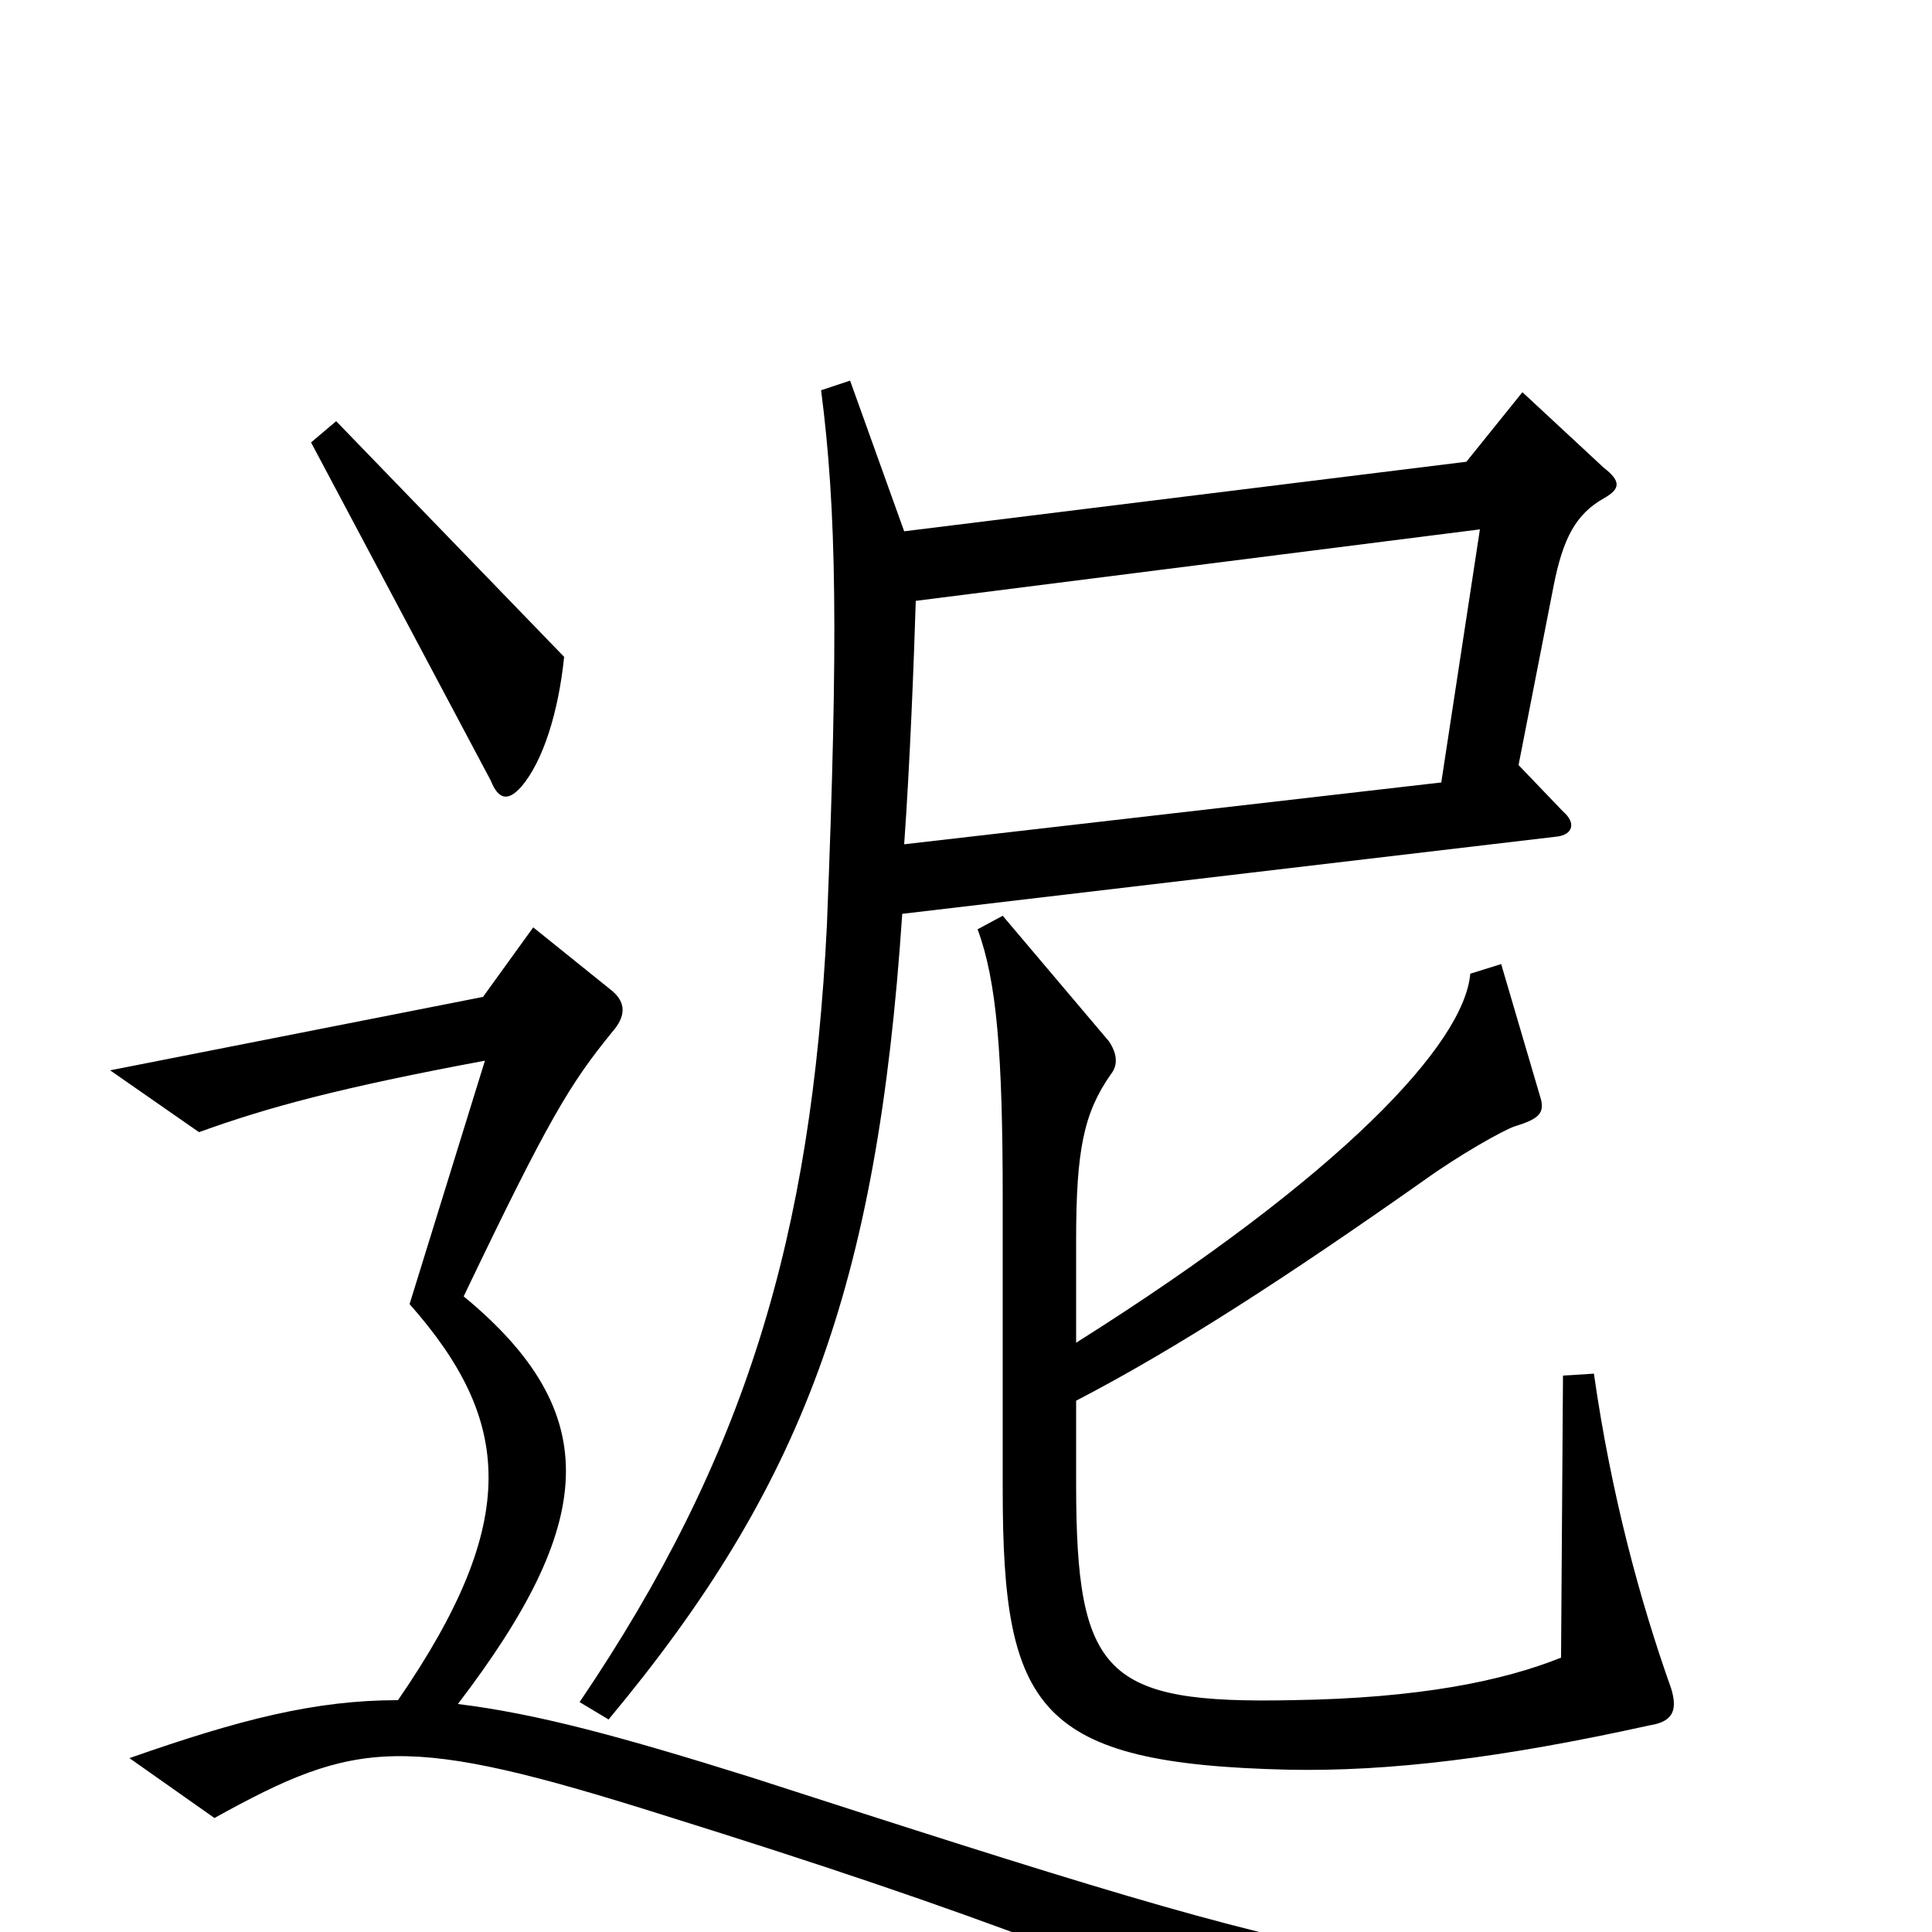 <svg xmlns="http://www.w3.org/2000/svg" viewBox="0 -1000 1000 1000">
	<path fill="#000000" d="M292 -660L174 -782L161 -771L254 -596C258 -586 263 -585 270 -593C281 -606 289 -631 292 -660ZM830 -742C839 -747 839 -751 830 -758L788 -797L759 -761L468 -725L440 -803L425 -798C433 -736 434 -671 428 -521C420 -360 386 -246 300 -119L315 -110C415 -230 454 -333 467 -527L806 -567C814 -568 816 -574 809 -580L786 -604L804 -696C809 -722 816 -734 830 -742ZM865 -126C849 -171 834 -226 825 -289L809 -288L808 -142C778 -130 735 -121 669 -120C572 -118 557 -133 557 -232V-275C609 -302 666 -339 737 -389C755 -402 778 -415 784 -417C797 -421 800 -424 797 -433L777 -501L761 -496C758 -460 695 -392 557 -305V-358C557 -405 561 -424 575 -444C579 -449 578 -455 574 -461L519 -526L506 -519C516 -492 519 -454 519 -379V-229C519 -115 537 -87 667 -84C719 -83 777 -90 854 -107C867 -109 868 -116 865 -126ZM927 25L924 7C737 31 714 25 389 -80C322 -101 278 -113 237 -118C308 -211 314 -268 240 -329C284 -421 295 -439 317 -466C324 -474 324 -481 317 -487L276 -520L250 -484L57 -446L103 -414C139 -427 176 -437 251 -451L212 -325C265 -265 270 -213 206 -120C163 -120 124 -110 67 -90L111 -59C185 -100 209 -103 345 -60C502 -11 597 25 716 81ZM766 -726L746 -595L468 -563C471 -605 473 -657 474 -689Z"/>
</svg>